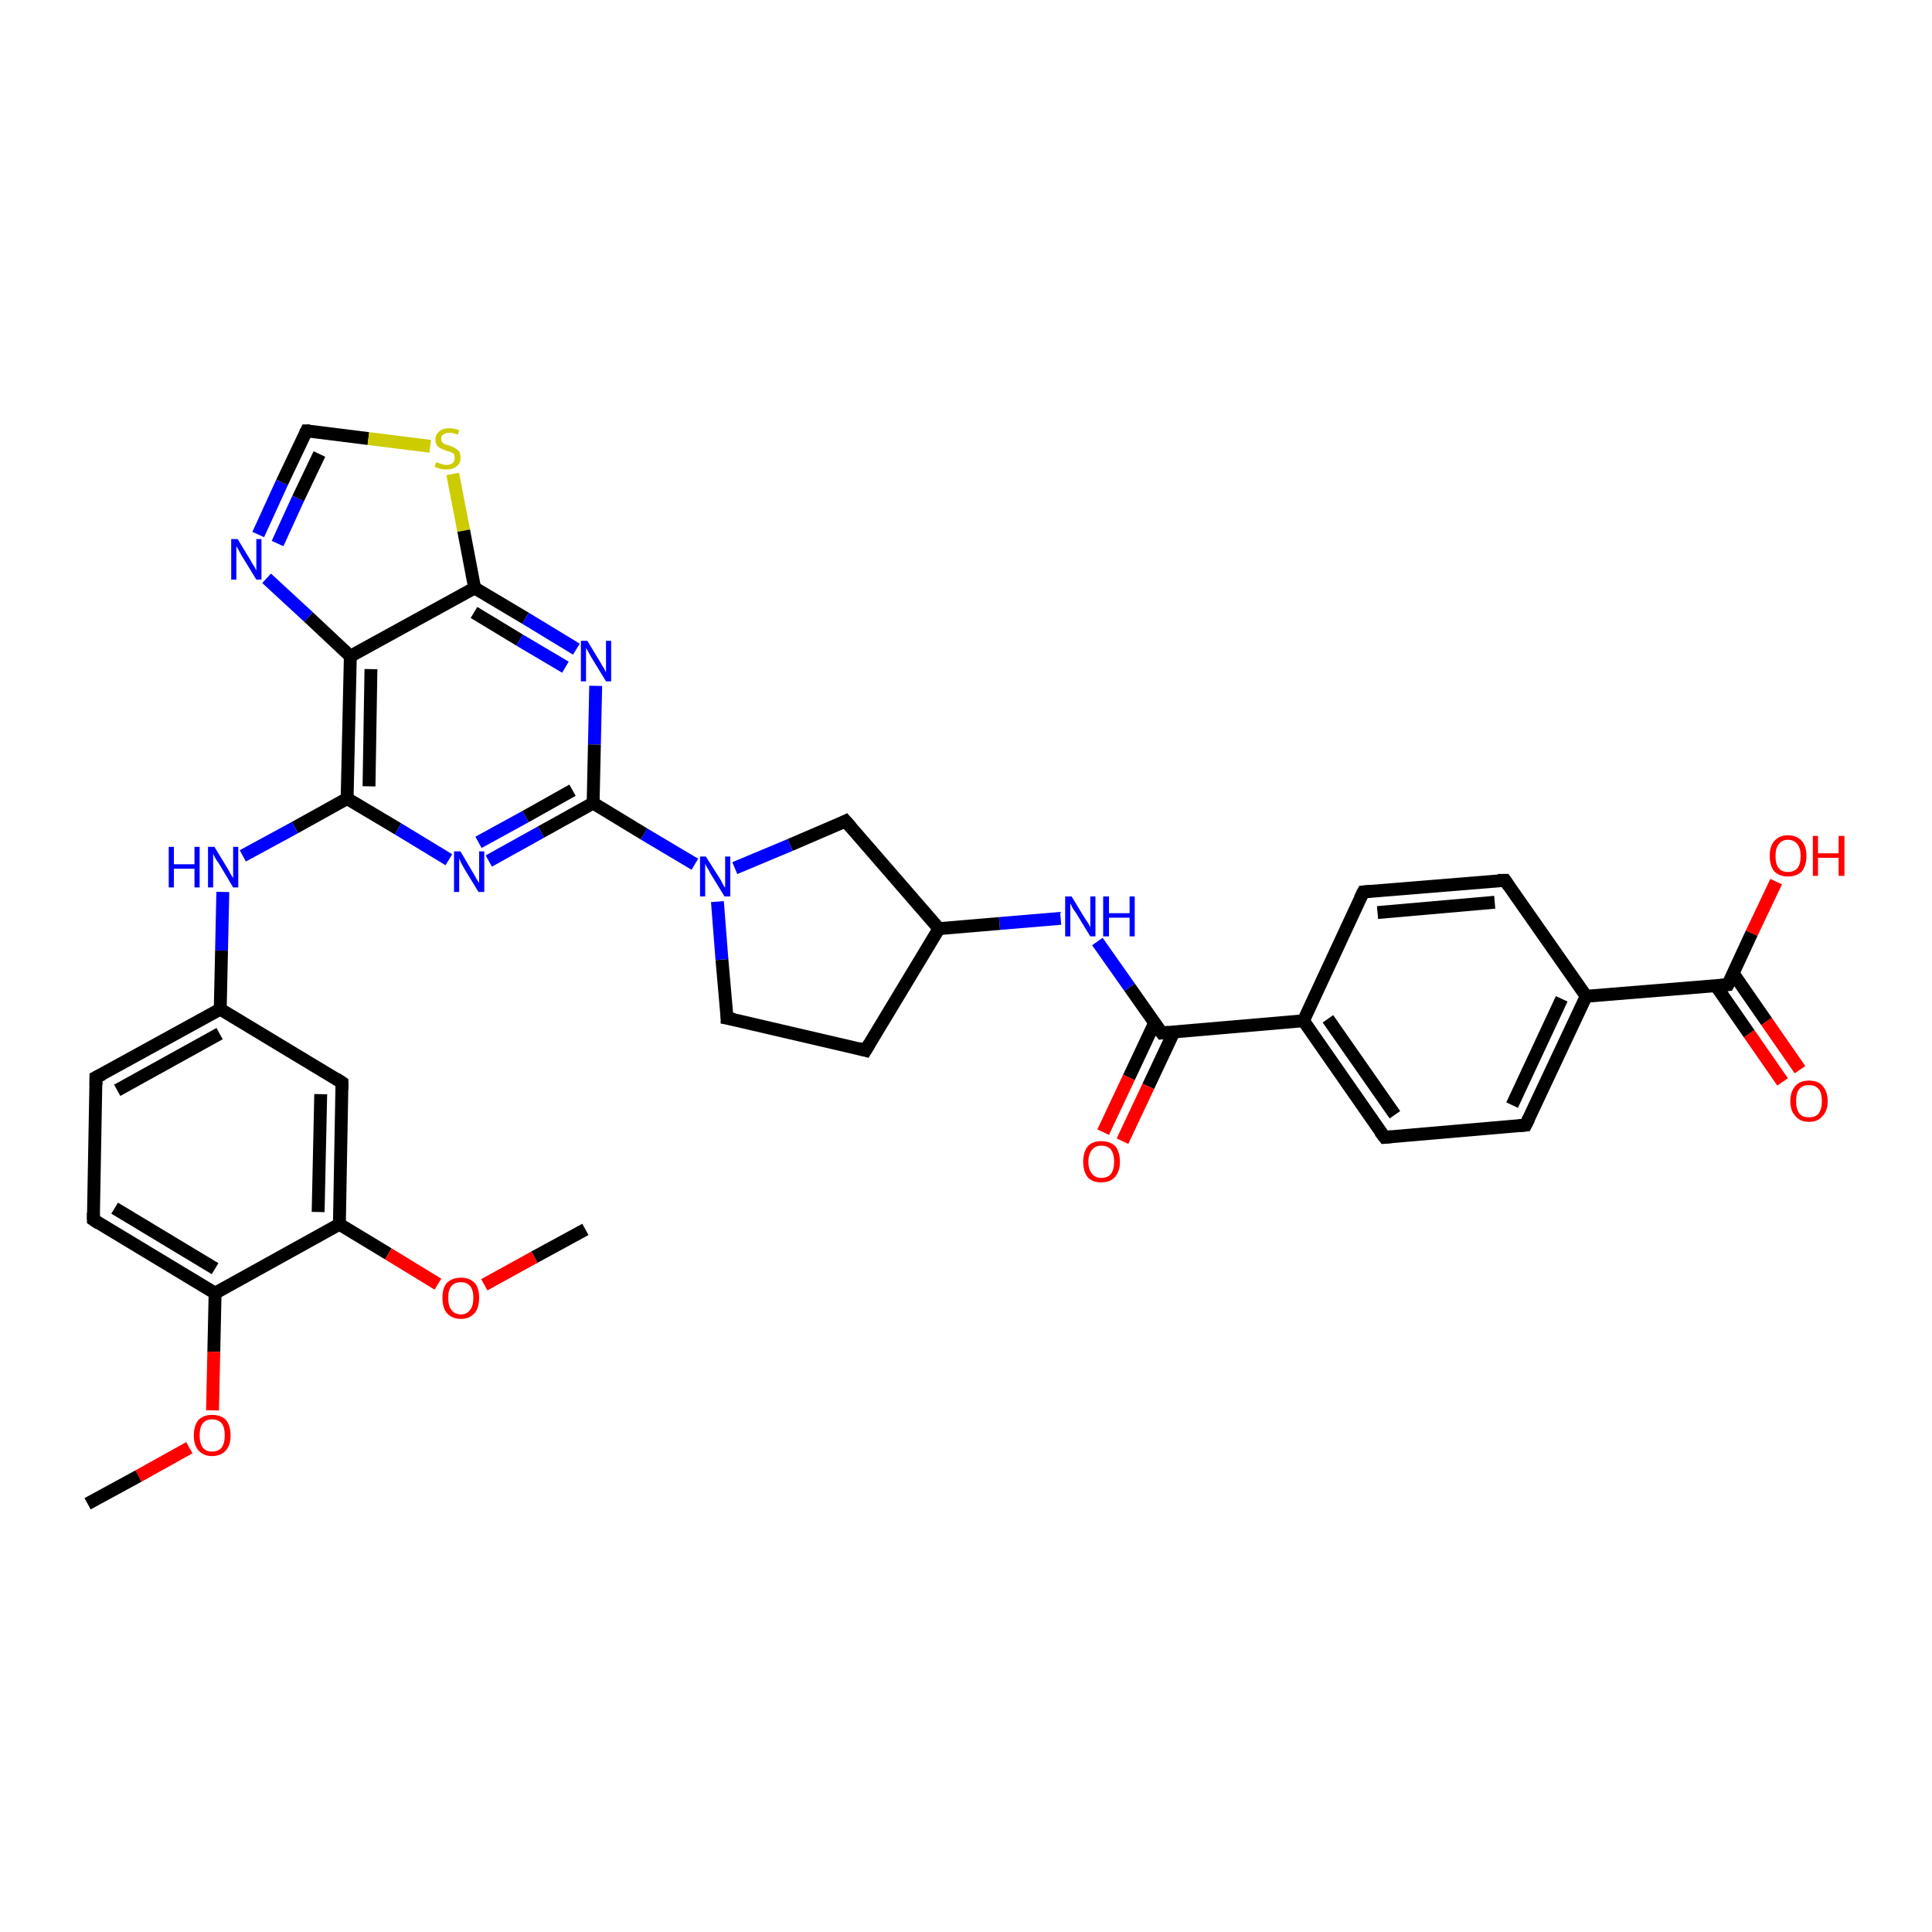 <?xml version='1.0' encoding='iso-8859-1'?>
<svg version='1.1' baseProfile='full'
              xmlns='http://www.w3.org/2000/svg'
                      xmlns:rdkit='http://www.rdkit.org/xml'
                      xmlns:xlink='http://www.w3.org/1999/xlink'
                  xml:space='preserve'
width='300px' height='300px' viewBox='0 0 300 300'>
<!-- END OF HEADER -->
<rect style='opacity:1.0;fill:#FFFFFF;stroke:none' width='300.0' height='300.0' x='0.0' y='0.0'> </rect>
<path class='bond-0 atom-0 atom-1' d='M 276.8,168.0 L 271.6,160.5' style='fill:none;fill-rule:evenodd;stroke:#FF0000;stroke-width:2.0px;stroke-linecap:butt;stroke-linejoin:miter;stroke-opacity:1' />
<path class='bond-0 atom-0 atom-1' d='M 271.6,160.5 L 266.4,153.0' style='fill:none;fill-rule:evenodd;stroke:#000000;stroke-width:2.0px;stroke-linecap:butt;stroke-linejoin:miter;stroke-opacity:1' />
<path class='bond-0 atom-0 atom-1' d='M 279.5,166.1 L 274.3,158.6' style='fill:none;fill-rule:evenodd;stroke:#FF0000;stroke-width:2.0px;stroke-linecap:butt;stroke-linejoin:miter;stroke-opacity:1' />
<path class='bond-0 atom-0 atom-1' d='M 274.3,158.6 L 269.1,151.1' style='fill:none;fill-rule:evenodd;stroke:#000000;stroke-width:2.0px;stroke-linecap:butt;stroke-linejoin:miter;stroke-opacity:1' />
<path class='bond-1 atom-1 atom-2' d='M 268.3,152.9 L 272.0,144.9' style='fill:none;fill-rule:evenodd;stroke:#000000;stroke-width:2.0px;stroke-linecap:butt;stroke-linejoin:miter;stroke-opacity:1' />
<path class='bond-1 atom-1 atom-2' d='M 272.0,144.9 L 275.8,136.9' style='fill:none;fill-rule:evenodd;stroke:#FF0000;stroke-width:2.0px;stroke-linecap:butt;stroke-linejoin:miter;stroke-opacity:1' />
<path class='bond-2 atom-1 atom-3' d='M 268.3,152.9 L 246.3,154.7' style='fill:none;fill-rule:evenodd;stroke:#000000;stroke-width:2.0px;stroke-linecap:butt;stroke-linejoin:miter;stroke-opacity:1' />
<path class='bond-3 atom-3 atom-4' d='M 246.3,154.7 L 236.9,174.7' style='fill:none;fill-rule:evenodd;stroke:#000000;stroke-width:2.0px;stroke-linecap:butt;stroke-linejoin:miter;stroke-opacity:1' />
<path class='bond-3 atom-3 atom-4' d='M 242.5,155.1 L 234.8,171.6' style='fill:none;fill-rule:evenodd;stroke:#000000;stroke-width:2.0px;stroke-linecap:butt;stroke-linejoin:miter;stroke-opacity:1' />
<path class='bond-4 atom-4 atom-5' d='M 236.9,174.7 L 215.0,176.6' style='fill:none;fill-rule:evenodd;stroke:#000000;stroke-width:2.0px;stroke-linecap:butt;stroke-linejoin:miter;stroke-opacity:1' />
<path class='bond-5 atom-5 atom-6' d='M 215.0,176.6 L 202.4,158.5' style='fill:none;fill-rule:evenodd;stroke:#000000;stroke-width:2.0px;stroke-linecap:butt;stroke-linejoin:miter;stroke-opacity:1' />
<path class='bond-5 atom-5 atom-6' d='M 216.6,173.1 L 206.2,158.2' style='fill:none;fill-rule:evenodd;stroke:#000000;stroke-width:2.0px;stroke-linecap:butt;stroke-linejoin:miter;stroke-opacity:1' />
<path class='bond-6 atom-6 atom-7' d='M 202.4,158.5 L 211.7,138.5' style='fill:none;fill-rule:evenodd;stroke:#000000;stroke-width:2.0px;stroke-linecap:butt;stroke-linejoin:miter;stroke-opacity:1' />
<path class='bond-7 atom-7 atom-8' d='M 211.7,138.5 L 233.7,136.7' style='fill:none;fill-rule:evenodd;stroke:#000000;stroke-width:2.0px;stroke-linecap:butt;stroke-linejoin:miter;stroke-opacity:1' />
<path class='bond-7 atom-7 atom-8' d='M 213.9,141.7 L 232.1,140.1' style='fill:none;fill-rule:evenodd;stroke:#000000;stroke-width:2.0px;stroke-linecap:butt;stroke-linejoin:miter;stroke-opacity:1' />
<path class='bond-8 atom-6 atom-9' d='M 202.4,158.5 L 180.4,160.4' style='fill:none;fill-rule:evenodd;stroke:#000000;stroke-width:2.0px;stroke-linecap:butt;stroke-linejoin:miter;stroke-opacity:1' />
<path class='bond-9 atom-9 atom-10' d='M 179.3,158.8 L 175.3,167.3' style='fill:none;fill-rule:evenodd;stroke:#000000;stroke-width:2.0px;stroke-linecap:butt;stroke-linejoin:miter;stroke-opacity:1' />
<path class='bond-9 atom-9 atom-10' d='M 175.3,167.3 L 171.3,175.8' style='fill:none;fill-rule:evenodd;stroke:#FF0000;stroke-width:2.0px;stroke-linecap:butt;stroke-linejoin:miter;stroke-opacity:1' />
<path class='bond-9 atom-9 atom-10' d='M 182.3,160.2 L 178.3,168.7' style='fill:none;fill-rule:evenodd;stroke:#000000;stroke-width:2.0px;stroke-linecap:butt;stroke-linejoin:miter;stroke-opacity:1' />
<path class='bond-9 atom-9 atom-10' d='M 178.3,168.7 L 174.3,177.2' style='fill:none;fill-rule:evenodd;stroke:#FF0000;stroke-width:2.0px;stroke-linecap:butt;stroke-linejoin:miter;stroke-opacity:1' />
<path class='bond-10 atom-9 atom-11' d='M 180.4,160.4 L 175.4,153.3' style='fill:none;fill-rule:evenodd;stroke:#000000;stroke-width:2.0px;stroke-linecap:butt;stroke-linejoin:miter;stroke-opacity:1' />
<path class='bond-10 atom-9 atom-11' d='M 175.4,153.3 L 170.4,146.2' style='fill:none;fill-rule:evenodd;stroke:#0000FF;stroke-width:2.0px;stroke-linecap:butt;stroke-linejoin:miter;stroke-opacity:1' />
<path class='bond-11 atom-11 atom-12' d='M 164.7,142.6 L 155.2,143.4' style='fill:none;fill-rule:evenodd;stroke:#0000FF;stroke-width:2.0px;stroke-linecap:butt;stroke-linejoin:miter;stroke-opacity:1' />
<path class='bond-11 atom-11 atom-12' d='M 155.2,143.4 L 145.8,144.2' style='fill:none;fill-rule:evenodd;stroke:#000000;stroke-width:2.0px;stroke-linecap:butt;stroke-linejoin:miter;stroke-opacity:1' />
<path class='bond-12 atom-12 atom-13' d='M 145.8,144.2 L 134.4,163.1' style='fill:none;fill-rule:evenodd;stroke:#000000;stroke-width:2.0px;stroke-linecap:butt;stroke-linejoin:miter;stroke-opacity:1' />
<path class='bond-13 atom-13 atom-14' d='M 134.4,163.1 L 112.9,158.1' style='fill:none;fill-rule:evenodd;stroke:#000000;stroke-width:2.0px;stroke-linecap:butt;stroke-linejoin:miter;stroke-opacity:1' />
<path class='bond-14 atom-14 atom-15' d='M 112.9,158.1 L 112.1,149.0' style='fill:none;fill-rule:evenodd;stroke:#000000;stroke-width:2.0px;stroke-linecap:butt;stroke-linejoin:miter;stroke-opacity:1' />
<path class='bond-14 atom-14 atom-15' d='M 112.1,149.0 L 111.4,140.0' style='fill:none;fill-rule:evenodd;stroke:#0000FF;stroke-width:2.0px;stroke-linecap:butt;stroke-linejoin:miter;stroke-opacity:1' />
<path class='bond-15 atom-15 atom-16' d='M 107.9,134.2 L 100.0,129.5' style='fill:none;fill-rule:evenodd;stroke:#0000FF;stroke-width:2.0px;stroke-linecap:butt;stroke-linejoin:miter;stroke-opacity:1' />
<path class='bond-15 atom-15 atom-16' d='M 100.0,129.5 L 92.1,124.7' style='fill:none;fill-rule:evenodd;stroke:#000000;stroke-width:2.0px;stroke-linecap:butt;stroke-linejoin:miter;stroke-opacity:1' />
<path class='bond-16 atom-16 atom-17' d='M 92.1,124.7 L 84.0,129.2' style='fill:none;fill-rule:evenodd;stroke:#000000;stroke-width:2.0px;stroke-linecap:butt;stroke-linejoin:miter;stroke-opacity:1' />
<path class='bond-16 atom-16 atom-17' d='M 84.0,129.2 L 75.9,133.7' style='fill:none;fill-rule:evenodd;stroke:#0000FF;stroke-width:2.0px;stroke-linecap:butt;stroke-linejoin:miter;stroke-opacity:1' />
<path class='bond-16 atom-16 atom-17' d='M 88.9,122.7 L 81.6,126.8' style='fill:none;fill-rule:evenodd;stroke:#000000;stroke-width:2.0px;stroke-linecap:butt;stroke-linejoin:miter;stroke-opacity:1' />
<path class='bond-16 atom-16 atom-17' d='M 81.6,126.8 L 74.3,130.8' style='fill:none;fill-rule:evenodd;stroke:#0000FF;stroke-width:2.0px;stroke-linecap:butt;stroke-linejoin:miter;stroke-opacity:1' />
<path class='bond-17 atom-17 atom-18' d='M 69.7,133.5 L 61.8,128.7' style='fill:none;fill-rule:evenodd;stroke:#0000FF;stroke-width:2.0px;stroke-linecap:butt;stroke-linejoin:miter;stroke-opacity:1' />
<path class='bond-17 atom-17 atom-18' d='M 61.8,128.7 L 53.9,124.0' style='fill:none;fill-rule:evenodd;stroke:#000000;stroke-width:2.0px;stroke-linecap:butt;stroke-linejoin:miter;stroke-opacity:1' />
<path class='bond-18 atom-18 atom-19' d='M 53.9,124.0 L 54.4,101.9' style='fill:none;fill-rule:evenodd;stroke:#000000;stroke-width:2.0px;stroke-linecap:butt;stroke-linejoin:miter;stroke-opacity:1' />
<path class='bond-18 atom-18 atom-19' d='M 57.3,122.1 L 57.6,103.9' style='fill:none;fill-rule:evenodd;stroke:#000000;stroke-width:2.0px;stroke-linecap:butt;stroke-linejoin:miter;stroke-opacity:1' />
<path class='bond-19 atom-19 atom-20' d='M 54.4,101.9 L 47.9,95.8' style='fill:none;fill-rule:evenodd;stroke:#000000;stroke-width:2.0px;stroke-linecap:butt;stroke-linejoin:miter;stroke-opacity:1' />
<path class='bond-19 atom-19 atom-20' d='M 47.9,95.8 L 41.4,89.8' style='fill:none;fill-rule:evenodd;stroke:#0000FF;stroke-width:2.0px;stroke-linecap:butt;stroke-linejoin:miter;stroke-opacity:1' />
<path class='bond-20 atom-20 atom-21' d='M 40.1,83.0 L 43.8,74.9' style='fill:none;fill-rule:evenodd;stroke:#0000FF;stroke-width:2.0px;stroke-linecap:butt;stroke-linejoin:miter;stroke-opacity:1' />
<path class='bond-20 atom-20 atom-21' d='M 43.8,74.9 L 47.6,66.9' style='fill:none;fill-rule:evenodd;stroke:#000000;stroke-width:2.0px;stroke-linecap:butt;stroke-linejoin:miter;stroke-opacity:1' />
<path class='bond-20 atom-20 atom-21' d='M 43.1,84.4 L 46.3,77.4' style='fill:none;fill-rule:evenodd;stroke:#0000FF;stroke-width:2.0px;stroke-linecap:butt;stroke-linejoin:miter;stroke-opacity:1' />
<path class='bond-20 atom-20 atom-21' d='M 46.3,77.4 L 49.6,70.5' style='fill:none;fill-rule:evenodd;stroke:#000000;stroke-width:2.0px;stroke-linecap:butt;stroke-linejoin:miter;stroke-opacity:1' />
<path class='bond-21 atom-21 atom-22' d='M 47.6,66.9 L 57.2,68.1' style='fill:none;fill-rule:evenodd;stroke:#000000;stroke-width:2.0px;stroke-linecap:butt;stroke-linejoin:miter;stroke-opacity:1' />
<path class='bond-21 atom-21 atom-22' d='M 57.2,68.1 L 66.8,69.3' style='fill:none;fill-rule:evenodd;stroke:#CCCC00;stroke-width:2.0px;stroke-linecap:butt;stroke-linejoin:miter;stroke-opacity:1' />
<path class='bond-22 atom-22 atom-23' d='M 70.3,73.6 L 72.0,82.4' style='fill:none;fill-rule:evenodd;stroke:#CCCC00;stroke-width:2.0px;stroke-linecap:butt;stroke-linejoin:miter;stroke-opacity:1' />
<path class='bond-22 atom-22 atom-23' d='M 72.0,82.4 L 73.7,91.3' style='fill:none;fill-rule:evenodd;stroke:#000000;stroke-width:2.0px;stroke-linecap:butt;stroke-linejoin:miter;stroke-opacity:1' />
<path class='bond-23 atom-23 atom-24' d='M 73.7,91.3 L 81.6,96.0' style='fill:none;fill-rule:evenodd;stroke:#000000;stroke-width:2.0px;stroke-linecap:butt;stroke-linejoin:miter;stroke-opacity:1' />
<path class='bond-23 atom-23 atom-24' d='M 81.6,96.0 L 89.5,100.8' style='fill:none;fill-rule:evenodd;stroke:#0000FF;stroke-width:2.0px;stroke-linecap:butt;stroke-linejoin:miter;stroke-opacity:1' />
<path class='bond-23 atom-23 atom-24' d='M 73.6,95.1 L 80.7,99.4' style='fill:none;fill-rule:evenodd;stroke:#000000;stroke-width:2.0px;stroke-linecap:butt;stroke-linejoin:miter;stroke-opacity:1' />
<path class='bond-23 atom-23 atom-24' d='M 80.7,99.4 L 87.8,103.6' style='fill:none;fill-rule:evenodd;stroke:#0000FF;stroke-width:2.0px;stroke-linecap:butt;stroke-linejoin:miter;stroke-opacity:1' />
<path class='bond-24 atom-18 atom-25' d='M 53.9,124.0 L 45.8,128.5' style='fill:none;fill-rule:evenodd;stroke:#000000;stroke-width:2.0px;stroke-linecap:butt;stroke-linejoin:miter;stroke-opacity:1' />
<path class='bond-24 atom-18 atom-25' d='M 45.8,128.5 L 37.7,132.9' style='fill:none;fill-rule:evenodd;stroke:#0000FF;stroke-width:2.0px;stroke-linecap:butt;stroke-linejoin:miter;stroke-opacity:1' />
<path class='bond-25 atom-25 atom-26' d='M 34.6,138.5 L 34.4,147.6' style='fill:none;fill-rule:evenodd;stroke:#0000FF;stroke-width:2.0px;stroke-linecap:butt;stroke-linejoin:miter;stroke-opacity:1' />
<path class='bond-25 atom-25 atom-26' d='M 34.4,147.6 L 34.2,156.7' style='fill:none;fill-rule:evenodd;stroke:#000000;stroke-width:2.0px;stroke-linecap:butt;stroke-linejoin:miter;stroke-opacity:1' />
<path class='bond-26 atom-26 atom-27' d='M 34.2,156.7 L 14.9,167.3' style='fill:none;fill-rule:evenodd;stroke:#000000;stroke-width:2.0px;stroke-linecap:butt;stroke-linejoin:miter;stroke-opacity:1' />
<path class='bond-26 atom-26 atom-27' d='M 34.1,160.5 L 18.2,169.3' style='fill:none;fill-rule:evenodd;stroke:#000000;stroke-width:2.0px;stroke-linecap:butt;stroke-linejoin:miter;stroke-opacity:1' />
<path class='bond-27 atom-27 atom-28' d='M 14.9,167.3 L 14.5,189.4' style='fill:none;fill-rule:evenodd;stroke:#000000;stroke-width:2.0px;stroke-linecap:butt;stroke-linejoin:miter;stroke-opacity:1' />
<path class='bond-28 atom-28 atom-29' d='M 14.5,189.4 L 33.4,200.8' style='fill:none;fill-rule:evenodd;stroke:#000000;stroke-width:2.0px;stroke-linecap:butt;stroke-linejoin:miter;stroke-opacity:1' />
<path class='bond-28 atom-28 atom-29' d='M 17.8,187.6 L 33.4,197.0' style='fill:none;fill-rule:evenodd;stroke:#000000;stroke-width:2.0px;stroke-linecap:butt;stroke-linejoin:miter;stroke-opacity:1' />
<path class='bond-29 atom-29 atom-30' d='M 33.4,200.8 L 33.2,209.9' style='fill:none;fill-rule:evenodd;stroke:#000000;stroke-width:2.0px;stroke-linecap:butt;stroke-linejoin:miter;stroke-opacity:1' />
<path class='bond-29 atom-29 atom-30' d='M 33.2,209.9 L 33.0,219.0' style='fill:none;fill-rule:evenodd;stroke:#FF0000;stroke-width:2.0px;stroke-linecap:butt;stroke-linejoin:miter;stroke-opacity:1' />
<path class='bond-30 atom-30 atom-31' d='M 29.4,224.8 L 21.5,229.2' style='fill:none;fill-rule:evenodd;stroke:#FF0000;stroke-width:2.0px;stroke-linecap:butt;stroke-linejoin:miter;stroke-opacity:1' />
<path class='bond-30 atom-30 atom-31' d='M 21.5,229.2 L 13.6,233.5' style='fill:none;fill-rule:evenodd;stroke:#000000;stroke-width:2.0px;stroke-linecap:butt;stroke-linejoin:miter;stroke-opacity:1' />
<path class='bond-31 atom-29 atom-32' d='M 33.4,200.8 L 52.7,190.1' style='fill:none;fill-rule:evenodd;stroke:#000000;stroke-width:2.0px;stroke-linecap:butt;stroke-linejoin:miter;stroke-opacity:1' />
<path class='bond-32 atom-32 atom-33' d='M 52.7,190.1 L 60.3,194.7' style='fill:none;fill-rule:evenodd;stroke:#000000;stroke-width:2.0px;stroke-linecap:butt;stroke-linejoin:miter;stroke-opacity:1' />
<path class='bond-32 atom-32 atom-33' d='M 60.3,194.7 L 68.0,199.4' style='fill:none;fill-rule:evenodd;stroke:#FF0000;stroke-width:2.0px;stroke-linecap:butt;stroke-linejoin:miter;stroke-opacity:1' />
<path class='bond-33 atom-33 atom-34' d='M 75.2,199.5 L 83.0,195.2' style='fill:none;fill-rule:evenodd;stroke:#FF0000;stroke-width:2.0px;stroke-linecap:butt;stroke-linejoin:miter;stroke-opacity:1' />
<path class='bond-33 atom-33 atom-34' d='M 83.0,195.2 L 90.9,190.9' style='fill:none;fill-rule:evenodd;stroke:#000000;stroke-width:2.0px;stroke-linecap:butt;stroke-linejoin:miter;stroke-opacity:1' />
<path class='bond-34 atom-32 atom-35' d='M 52.7,190.1 L 53.1,168.1' style='fill:none;fill-rule:evenodd;stroke:#000000;stroke-width:2.0px;stroke-linecap:butt;stroke-linejoin:miter;stroke-opacity:1' />
<path class='bond-34 atom-32 atom-35' d='M 49.4,188.2 L 49.8,169.9' style='fill:none;fill-rule:evenodd;stroke:#000000;stroke-width:2.0px;stroke-linecap:butt;stroke-linejoin:miter;stroke-opacity:1' />
<path class='bond-35 atom-15 atom-36' d='M 114.1,134.8 L 122.7,131.2' style='fill:none;fill-rule:evenodd;stroke:#0000FF;stroke-width:2.0px;stroke-linecap:butt;stroke-linejoin:miter;stroke-opacity:1' />
<path class='bond-35 atom-15 atom-36' d='M 122.7,131.2 L 131.3,127.5' style='fill:none;fill-rule:evenodd;stroke:#000000;stroke-width:2.0px;stroke-linecap:butt;stroke-linejoin:miter;stroke-opacity:1' />
<path class='bond-36 atom-8 atom-3' d='M 233.7,136.7 L 246.3,154.7' style='fill:none;fill-rule:evenodd;stroke:#000000;stroke-width:2.0px;stroke-linecap:butt;stroke-linejoin:miter;stroke-opacity:1' />
<path class='bond-37 atom-24 atom-16' d='M 92.5,106.5 L 92.3,115.6' style='fill:none;fill-rule:evenodd;stroke:#0000FF;stroke-width:2.0px;stroke-linecap:butt;stroke-linejoin:miter;stroke-opacity:1' />
<path class='bond-37 atom-24 atom-16' d='M 92.3,115.6 L 92.1,124.7' style='fill:none;fill-rule:evenodd;stroke:#000000;stroke-width:2.0px;stroke-linecap:butt;stroke-linejoin:miter;stroke-opacity:1' />
<path class='bond-38 atom-23 atom-19' d='M 73.7,91.3 L 54.4,101.9' style='fill:none;fill-rule:evenodd;stroke:#000000;stroke-width:2.0px;stroke-linecap:butt;stroke-linejoin:miter;stroke-opacity:1' />
<path class='bond-39 atom-35 atom-26' d='M 53.1,168.1 L 34.2,156.7' style='fill:none;fill-rule:evenodd;stroke:#000000;stroke-width:2.0px;stroke-linecap:butt;stroke-linejoin:miter;stroke-opacity:1' />
<path class='bond-40 atom-36 atom-12' d='M 131.3,127.5 L 145.8,144.2' style='fill:none;fill-rule:evenodd;stroke:#000000;stroke-width:2.0px;stroke-linecap:butt;stroke-linejoin:miter;stroke-opacity:1' />
<path d='M 268.5,152.5 L 268.3,152.9 L 267.2,153.0' style='fill:none;stroke:#000000;stroke-width:2.0px;stroke-linecap:butt;stroke-linejoin:miter;stroke-opacity:1;' />
<path d='M 237.4,173.7 L 236.9,174.7 L 235.9,174.8' style='fill:none;stroke:#000000;stroke-width:2.0px;stroke-linecap:butt;stroke-linejoin:miter;stroke-opacity:1;' />
<path d='M 216.1,176.5 L 215.0,176.6 L 214.3,175.7' style='fill:none;stroke:#000000;stroke-width:2.0px;stroke-linecap:butt;stroke-linejoin:miter;stroke-opacity:1;' />
<path d='M 211.2,139.5 L 211.7,138.5 L 212.8,138.4' style='fill:none;stroke:#000000;stroke-width:2.0px;stroke-linecap:butt;stroke-linejoin:miter;stroke-opacity:1;' />
<path d='M 232.6,136.7 L 233.7,136.7 L 234.3,137.6' style='fill:none;stroke:#000000;stroke-width:2.0px;stroke-linecap:butt;stroke-linejoin:miter;stroke-opacity:1;' />
<path d='M 181.5,160.3 L 180.4,160.4 L 180.1,160.0' style='fill:none;stroke:#000000;stroke-width:2.0px;stroke-linecap:butt;stroke-linejoin:miter;stroke-opacity:1;' />
<path d='M 135.0,162.1 L 134.4,163.1 L 133.3,162.8' style='fill:none;stroke:#000000;stroke-width:2.0px;stroke-linecap:butt;stroke-linejoin:miter;stroke-opacity:1;' />
<path d='M 114.0,158.3 L 112.9,158.1 L 112.9,157.6' style='fill:none;stroke:#000000;stroke-width:2.0px;stroke-linecap:butt;stroke-linejoin:miter;stroke-opacity:1;' />
<path d='M 47.4,67.3 L 47.6,66.9 L 48.1,66.9' style='fill:none;stroke:#000000;stroke-width:2.0px;stroke-linecap:butt;stroke-linejoin:miter;stroke-opacity:1;' />
<path d='M 15.9,166.8 L 14.9,167.3 L 14.9,168.5' style='fill:none;stroke:#000000;stroke-width:2.0px;stroke-linecap:butt;stroke-linejoin:miter;stroke-opacity:1;' />
<path d='M 14.5,188.3 L 14.5,189.4 L 15.4,190.0' style='fill:none;stroke:#000000;stroke-width:2.0px;stroke-linecap:butt;stroke-linejoin:miter;stroke-opacity:1;' />
<path d='M 53.1,169.2 L 53.1,168.1 L 52.2,167.5' style='fill:none;stroke:#000000;stroke-width:2.0px;stroke-linecap:butt;stroke-linejoin:miter;stroke-opacity:1;' />
<path d='M 130.9,127.7 L 131.3,127.5 L 132.1,128.4' style='fill:none;stroke:#000000;stroke-width:2.0px;stroke-linecap:butt;stroke-linejoin:miter;stroke-opacity:1;' />
<path class='atom-0' d='M 278.0 171.0
Q 278.0 169.5, 278.8 168.6
Q 279.5 167.8, 280.9 167.8
Q 282.3 167.8, 283.0 168.6
Q 283.8 169.5, 283.8 171.0
Q 283.8 172.5, 283.0 173.3
Q 282.3 174.2, 280.9 174.2
Q 279.5 174.2, 278.8 173.3
Q 278.0 172.5, 278.0 171.0
M 280.9 173.5
Q 281.9 173.5, 282.4 172.9
Q 282.9 172.2, 282.9 171.0
Q 282.9 169.7, 282.4 169.1
Q 281.9 168.5, 280.9 168.5
Q 279.9 168.5, 279.4 169.1
Q 278.9 169.7, 278.9 171.0
Q 278.9 172.2, 279.4 172.9
Q 279.9 173.5, 280.9 173.5
' fill='#FF0000'/>
<path class='atom-2' d='M 274.8 132.9
Q 274.8 131.4, 275.5 130.6
Q 276.3 129.7, 277.6 129.7
Q 279.0 129.7, 279.8 130.6
Q 280.5 131.4, 280.5 132.9
Q 280.5 134.4, 279.8 135.3
Q 279.0 136.1, 277.6 136.1
Q 276.3 136.1, 275.5 135.3
Q 274.8 134.4, 274.8 132.9
M 277.6 135.4
Q 278.6 135.4, 279.1 134.8
Q 279.6 134.2, 279.6 132.9
Q 279.6 131.7, 279.1 131.1
Q 278.6 130.4, 277.6 130.4
Q 276.7 130.4, 276.2 131.1
Q 275.7 131.7, 275.7 132.9
Q 275.7 134.2, 276.2 134.8
Q 276.7 135.4, 277.6 135.4
' fill='#FF0000'/>
<path class='atom-2' d='M 281.5 129.8
L 282.3 129.8
L 282.3 132.5
L 285.5 132.5
L 285.5 129.8
L 286.4 129.8
L 286.4 136.0
L 285.5 136.0
L 285.5 133.2
L 282.3 133.2
L 282.3 136.0
L 281.5 136.0
L 281.5 129.8
' fill='#FF0000'/>
<path class='atom-10' d='M 168.2 180.4
Q 168.2 178.9, 168.9 178.0
Q 169.6 177.2, 171.0 177.2
Q 172.4 177.2, 173.2 178.0
Q 173.9 178.9, 173.9 180.4
Q 173.9 181.9, 173.1 182.8
Q 172.4 183.6, 171.0 183.6
Q 169.6 183.6, 168.9 182.8
Q 168.2 181.9, 168.2 180.4
M 171.0 182.9
Q 172.0 182.9, 172.5 182.3
Q 173.0 181.6, 173.0 180.4
Q 173.0 179.2, 172.5 178.5
Q 172.0 177.9, 171.0 177.9
Q 170.1 177.9, 169.6 178.5
Q 169.0 179.2, 169.0 180.4
Q 169.0 181.6, 169.6 182.3
Q 170.1 182.9, 171.0 182.9
' fill='#FF0000'/>
<path class='atom-11' d='M 166.4 139.2
L 168.4 142.5
Q 168.6 142.8, 169.0 143.4
Q 169.3 144.0, 169.3 144.0
L 169.3 139.2
L 170.1 139.2
L 170.1 145.4
L 169.3 145.4
L 167.1 141.8
Q 166.8 141.4, 166.5 140.9
Q 166.3 140.4, 166.2 140.3
L 166.2 145.4
L 165.4 145.4
L 165.4 139.2
L 166.4 139.2
' fill='#0000FF'/>
<path class='atom-11' d='M 171.3 139.2
L 172.2 139.2
L 172.2 141.8
L 175.4 141.8
L 175.4 139.2
L 176.2 139.2
L 176.2 145.4
L 175.4 145.4
L 175.4 142.5
L 172.2 142.5
L 172.2 145.4
L 171.3 145.4
L 171.3 139.2
' fill='#0000FF'/>
<path class='atom-15' d='M 109.6 133.0
L 111.7 136.3
Q 111.9 136.6, 112.2 137.2
Q 112.5 137.8, 112.6 137.8
L 112.6 133.0
L 113.4 133.0
L 113.4 139.2
L 112.5 139.2
L 110.3 135.6
Q 110.1 135.2, 109.8 134.7
Q 109.5 134.2, 109.5 134.1
L 109.5 139.2
L 108.7 139.2
L 108.7 133.0
L 109.6 133.0
' fill='#0000FF'/>
<path class='atom-17' d='M 71.5 132.2
L 73.5 135.6
Q 73.7 135.9, 74.0 136.5
Q 74.4 137.1, 74.4 137.1
L 74.4 132.2
L 75.2 132.2
L 75.2 138.5
L 74.3 138.5
L 72.1 134.9
Q 71.9 134.5, 71.6 134.0
Q 71.4 133.5, 71.3 133.3
L 71.3 138.5
L 70.5 138.5
L 70.5 132.2
L 71.5 132.2
' fill='#0000FF'/>
<path class='atom-20' d='M 36.9 83.7
L 38.9 87.0
Q 39.1 87.4, 39.5 88.0
Q 39.8 88.6, 39.8 88.6
L 39.8 83.7
L 40.6 83.7
L 40.6 90.0
L 39.8 90.0
L 37.6 86.4
Q 37.3 85.9, 37.1 85.5
Q 36.8 85.0, 36.7 84.8
L 36.7 90.0
L 35.9 90.0
L 35.9 83.7
L 36.9 83.7
' fill='#0000FF'/>
<path class='atom-22' d='M 67.7 71.8
Q 67.8 71.8, 68.1 71.9
Q 68.4 72.0, 68.7 72.1
Q 69.0 72.2, 69.4 72.2
Q 69.9 72.2, 70.3 71.9
Q 70.6 71.6, 70.6 71.1
Q 70.6 70.8, 70.5 70.5
Q 70.3 70.3, 70.0 70.2
Q 69.8 70.1, 69.3 70.0
Q 68.8 69.8, 68.4 69.6
Q 68.1 69.5, 67.9 69.2
Q 67.6 68.8, 67.6 68.3
Q 67.6 67.5, 68.2 67.0
Q 68.7 66.5, 69.8 66.5
Q 70.5 66.5, 71.3 66.8
L 71.1 67.5
Q 70.4 67.2, 69.8 67.2
Q 69.2 67.2, 68.8 67.5
Q 68.5 67.7, 68.5 68.1
Q 68.5 68.5, 68.7 68.7
Q 68.9 68.9, 69.1 69.0
Q 69.4 69.1, 69.8 69.2
Q 70.4 69.4, 70.7 69.6
Q 71.0 69.8, 71.3 70.1
Q 71.5 70.5, 71.5 71.1
Q 71.5 72.0, 70.9 72.4
Q 70.4 72.9, 69.4 72.9
Q 68.8 72.9, 68.4 72.8
Q 68.0 72.7, 67.5 72.5
L 67.7 71.8
' fill='#CCCC00'/>
<path class='atom-24' d='M 91.2 99.5
L 93.2 102.8
Q 93.4 103.2, 93.8 103.8
Q 94.1 104.4, 94.1 104.4
L 94.1 99.5
L 94.9 99.5
L 94.9 105.8
L 94.1 105.8
L 91.9 102.2
Q 91.6 101.7, 91.4 101.3
Q 91.1 100.8, 91.0 100.6
L 91.0 105.8
L 90.2 105.8
L 90.2 99.5
L 91.2 99.5
' fill='#0000FF'/>
<path class='atom-25' d='M 26.2 131.5
L 27.0 131.5
L 27.0 134.2
L 30.2 134.2
L 30.2 131.5
L 31.0 131.5
L 31.0 137.8
L 30.2 137.8
L 30.2 134.9
L 27.0 134.9
L 27.0 137.8
L 26.2 137.8
L 26.2 131.5
' fill='#0000FF'/>
<path class='atom-25' d='M 33.3 131.5
L 35.3 134.8
Q 35.5 135.1, 35.8 135.7
Q 36.2 136.3, 36.2 136.4
L 36.2 131.5
L 37.0 131.5
L 37.0 137.8
L 36.2 137.8
L 34.0 134.1
Q 33.7 133.7, 33.4 133.2
Q 33.2 132.8, 33.1 132.6
L 33.1 137.8
L 32.3 137.8
L 32.3 131.5
L 33.3 131.5
' fill='#0000FF'/>
<path class='atom-30' d='M 30.1 222.9
Q 30.1 221.4, 30.8 220.5
Q 31.6 219.7, 32.9 219.7
Q 34.3 219.7, 35.1 220.5
Q 35.8 221.4, 35.8 222.9
Q 35.8 224.4, 35.1 225.2
Q 34.3 226.1, 32.9 226.1
Q 31.6 226.1, 30.8 225.2
Q 30.1 224.4, 30.1 222.9
M 32.9 225.4
Q 33.9 225.4, 34.4 224.8
Q 34.9 224.1, 34.9 222.9
Q 34.9 221.6, 34.4 221.0
Q 33.9 220.4, 32.9 220.4
Q 32.0 220.4, 31.5 221.0
Q 31.0 221.6, 31.0 222.9
Q 31.0 224.1, 31.5 224.8
Q 32.0 225.4, 32.9 225.4
' fill='#FF0000'/>
<path class='atom-33' d='M 68.7 201.5
Q 68.7 200.0, 69.4 199.2
Q 70.2 198.4, 71.6 198.4
Q 72.9 198.4, 73.7 199.2
Q 74.4 200.0, 74.4 201.5
Q 74.4 203.1, 73.7 203.9
Q 72.9 204.8, 71.6 204.8
Q 70.2 204.8, 69.4 203.9
Q 68.7 203.1, 68.7 201.5
M 71.6 204.1
Q 72.5 204.1, 73.0 203.4
Q 73.5 202.8, 73.5 201.5
Q 73.5 200.3, 73.0 199.7
Q 72.5 199.1, 71.6 199.1
Q 70.6 199.1, 70.1 199.7
Q 69.6 200.3, 69.6 201.5
Q 69.6 202.8, 70.1 203.4
Q 70.6 204.1, 71.6 204.1
' fill='#FF0000'/>
</svg>
